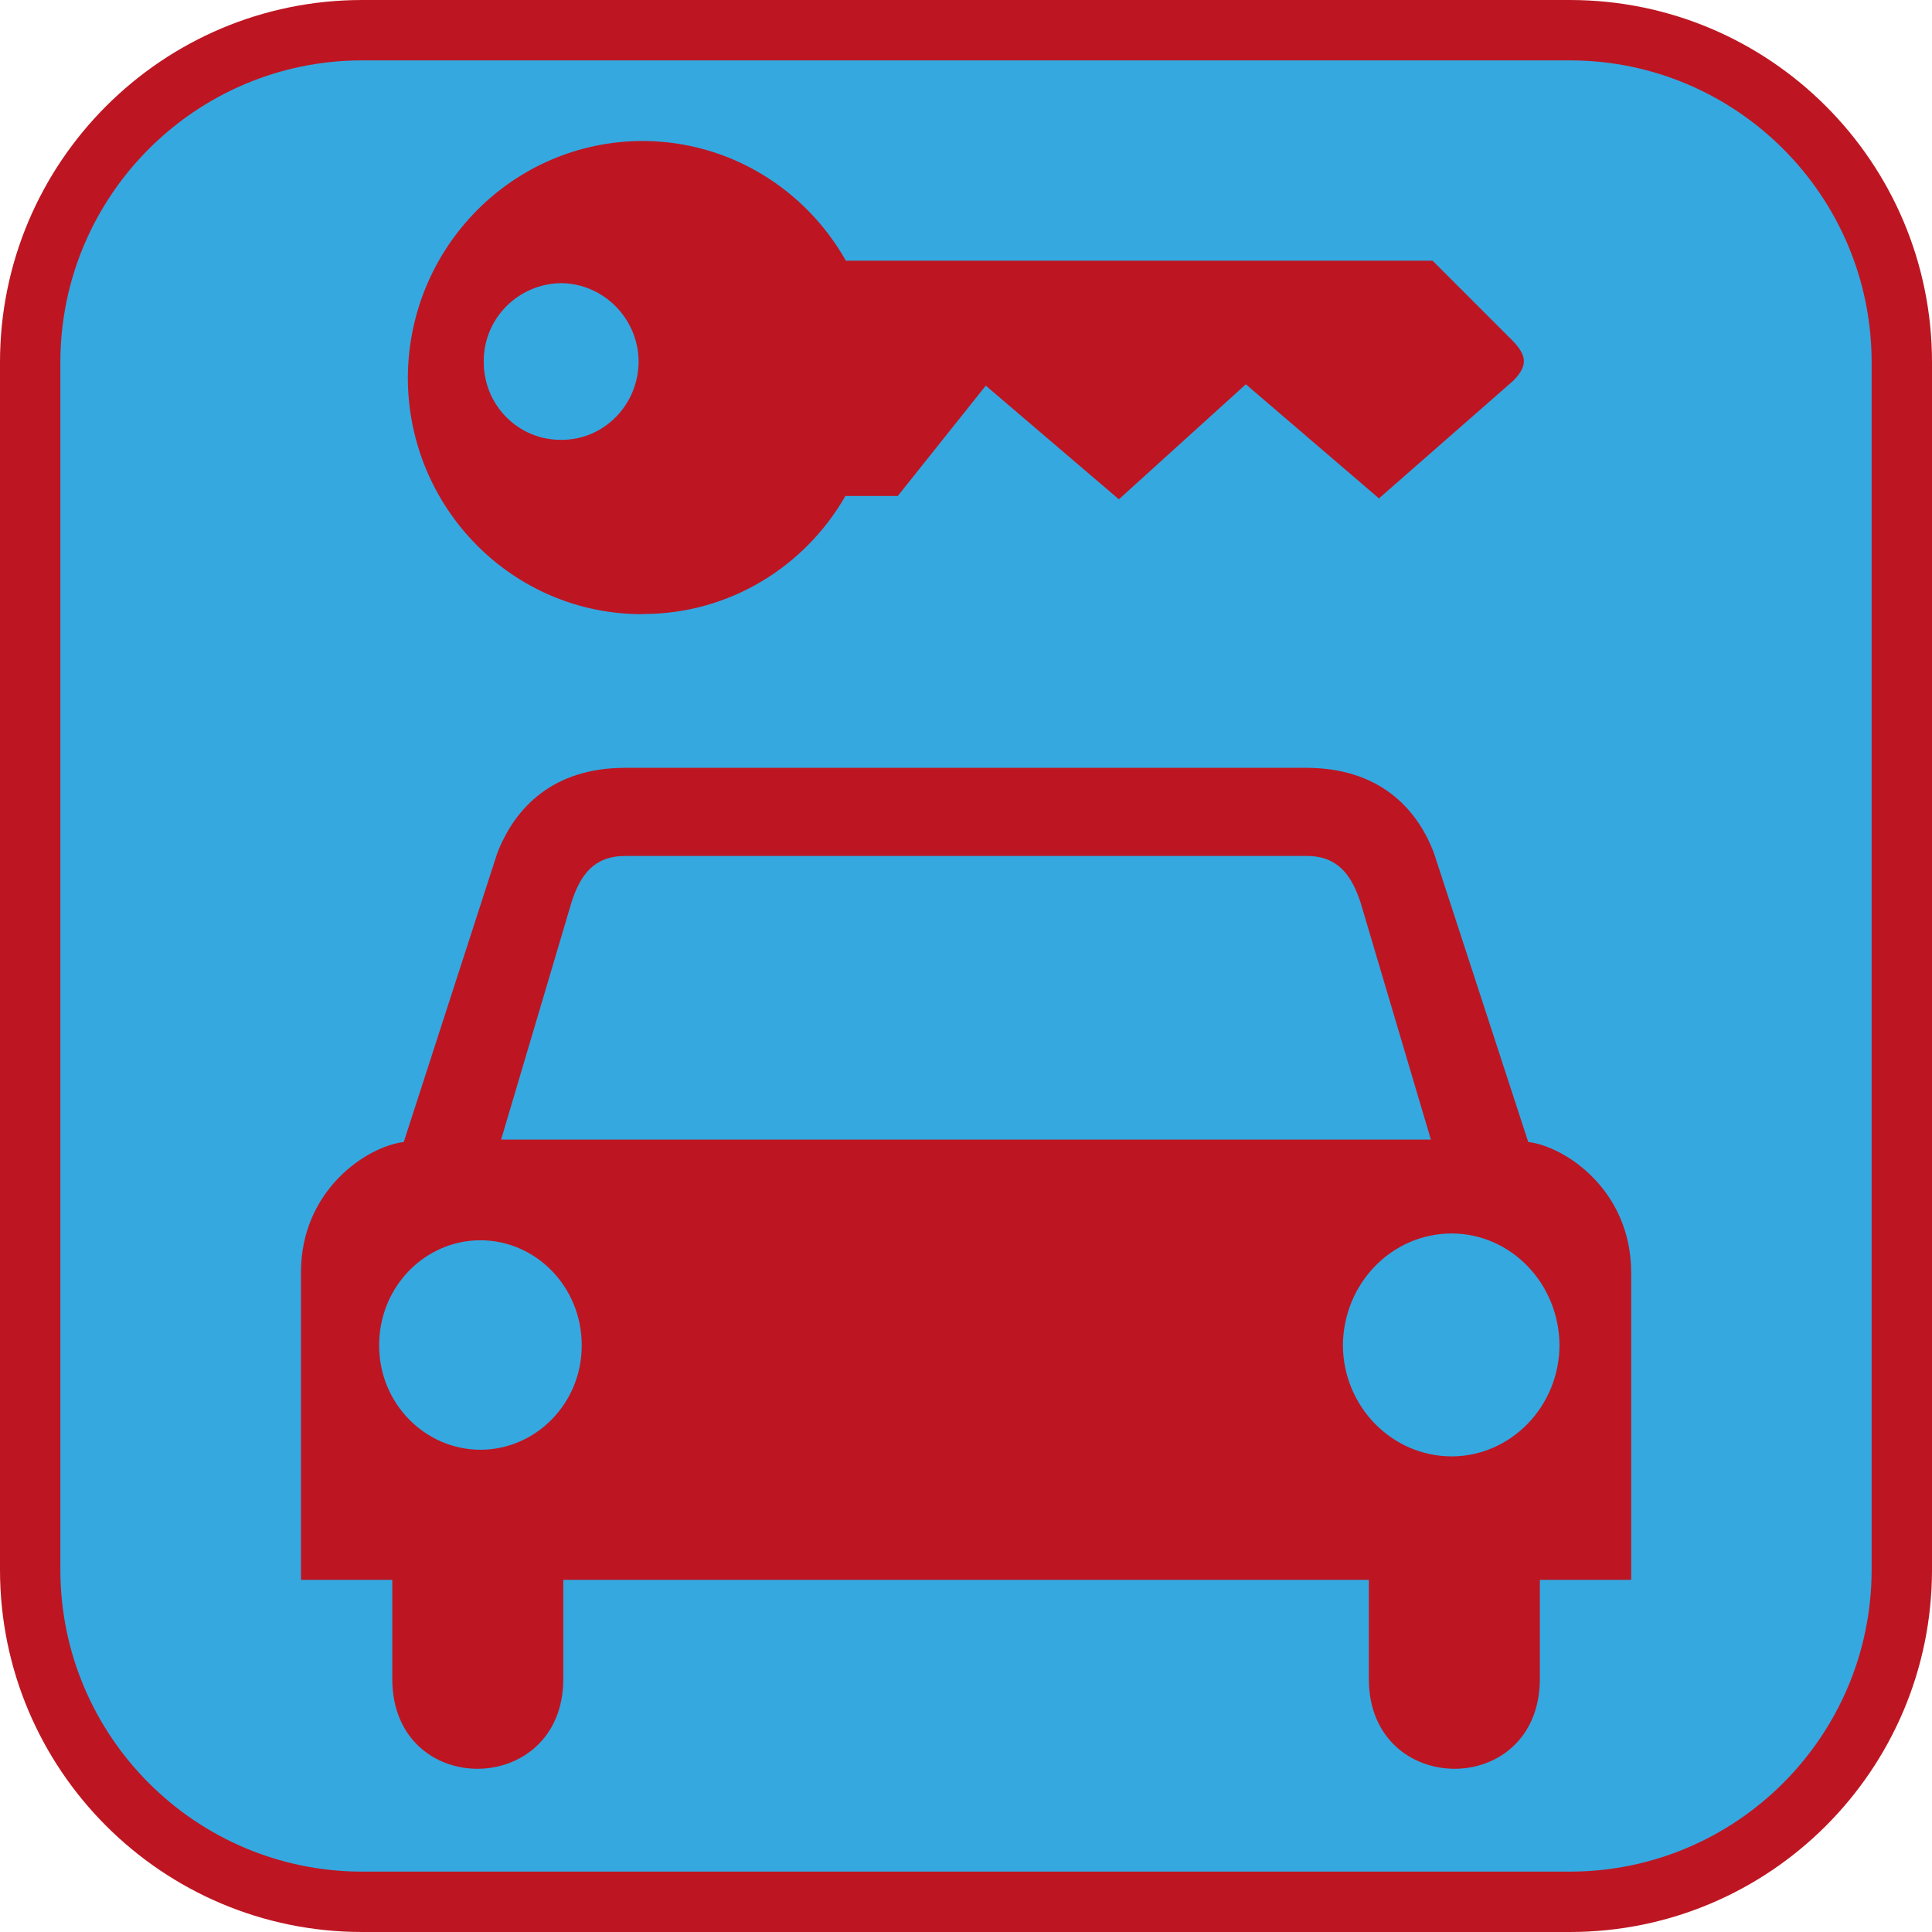 <?xml version="1.0" encoding="UTF-8"?><svg xmlns="http://www.w3.org/2000/svg" viewBox="0 0 128 128"><defs><style>.cls-1{fill:#bd1622;}.cls-2{fill:#35a8e0;}</style></defs><g id="cuadrobase"><g><rect class="cls-2" x="2" y="2" width="124" height="124" rx="22" ry="22"/><path class="cls-1" d="M104,4c11.03,0,20,8.97,20,20V104c0,11.03-8.97,20-20,20H24c-11.03,0-20-8.97-20-20V24C4,12.97,12.97,4,24,4H104m0-4H24C10.75,0,0,10.75,0,24V104c0,13.25,10.75,24,24,24H104c13.25,0,24-10.75,24-24V24c0-13.25-10.75-24-24-24h0Z"/></g></g><g id="figura"><g><path class="cls-1" d="M101.25,75.66l-6.25-19.15c-1.15-3.03-3.69-5.64-8.48-5.64H41.43c-4.77,0-7.3,2.61-8.48,5.64l-6.2,19.15c-2.46,.3-6.81,3.19-6.81,8.64v20.37h6.05v6.55c-.01,8,11.34,7.91,11.33,0v-6.55h53.37v6.55c-.02,7.91,11.32,8,11.33,0v-6.55h6.05v-20.37c-.01-5.45-4.37-8.34-6.81-8.64ZM31.83,96.05c-3.71-.01-6.72-3.11-6.71-6.91-.01-3.86,3-6.96,6.71-6.97,3.71,.01,6.72,3.12,6.71,6.97,.01,3.8-3,6.9-6.71,6.91Zm1.37-20.55l4.67-15.74c.57-1.75,1.44-3.03,3.51-3.05h45.24c2.04,.02,2.92,1.29,3.51,3.05l4.67,15.74H33.2Zm62.98,20.99c-3.98-.01-7.18-3.31-7.21-7.35,.03-4.11,3.23-7.41,7.21-7.42,3.92,.01,7.12,3.31,7.14,7.42-.02,4.04-3.22,7.34-7.14,7.35Z"/><path class="cls-1" d="M42.58,40.68c5.74,.01,10.75-3.14,13.43-7.82h3.47l5.83-7.31,8.82,7.53,8.41-7.62,8.82,7.56,8.88-7.78c.95-.95,.97-1.63,0-2.64l-5.33-5.33H56.04c-2.67-4.73-7.7-7.92-13.47-7.93-8.58,.02-15.52,7.03-15.55,15.7,.02,8.65,6.97,15.67,15.55,15.65Zm-5.4-21.92c2.82,.03,5.11,2.35,5.13,5.19-.01,2.88-2.31,5.21-5.13,5.19-2.85,.02-5.15-2.31-5.13-5.19-.02-2.84,2.28-5.16,5.13-5.19Z"/></g></g></svg>